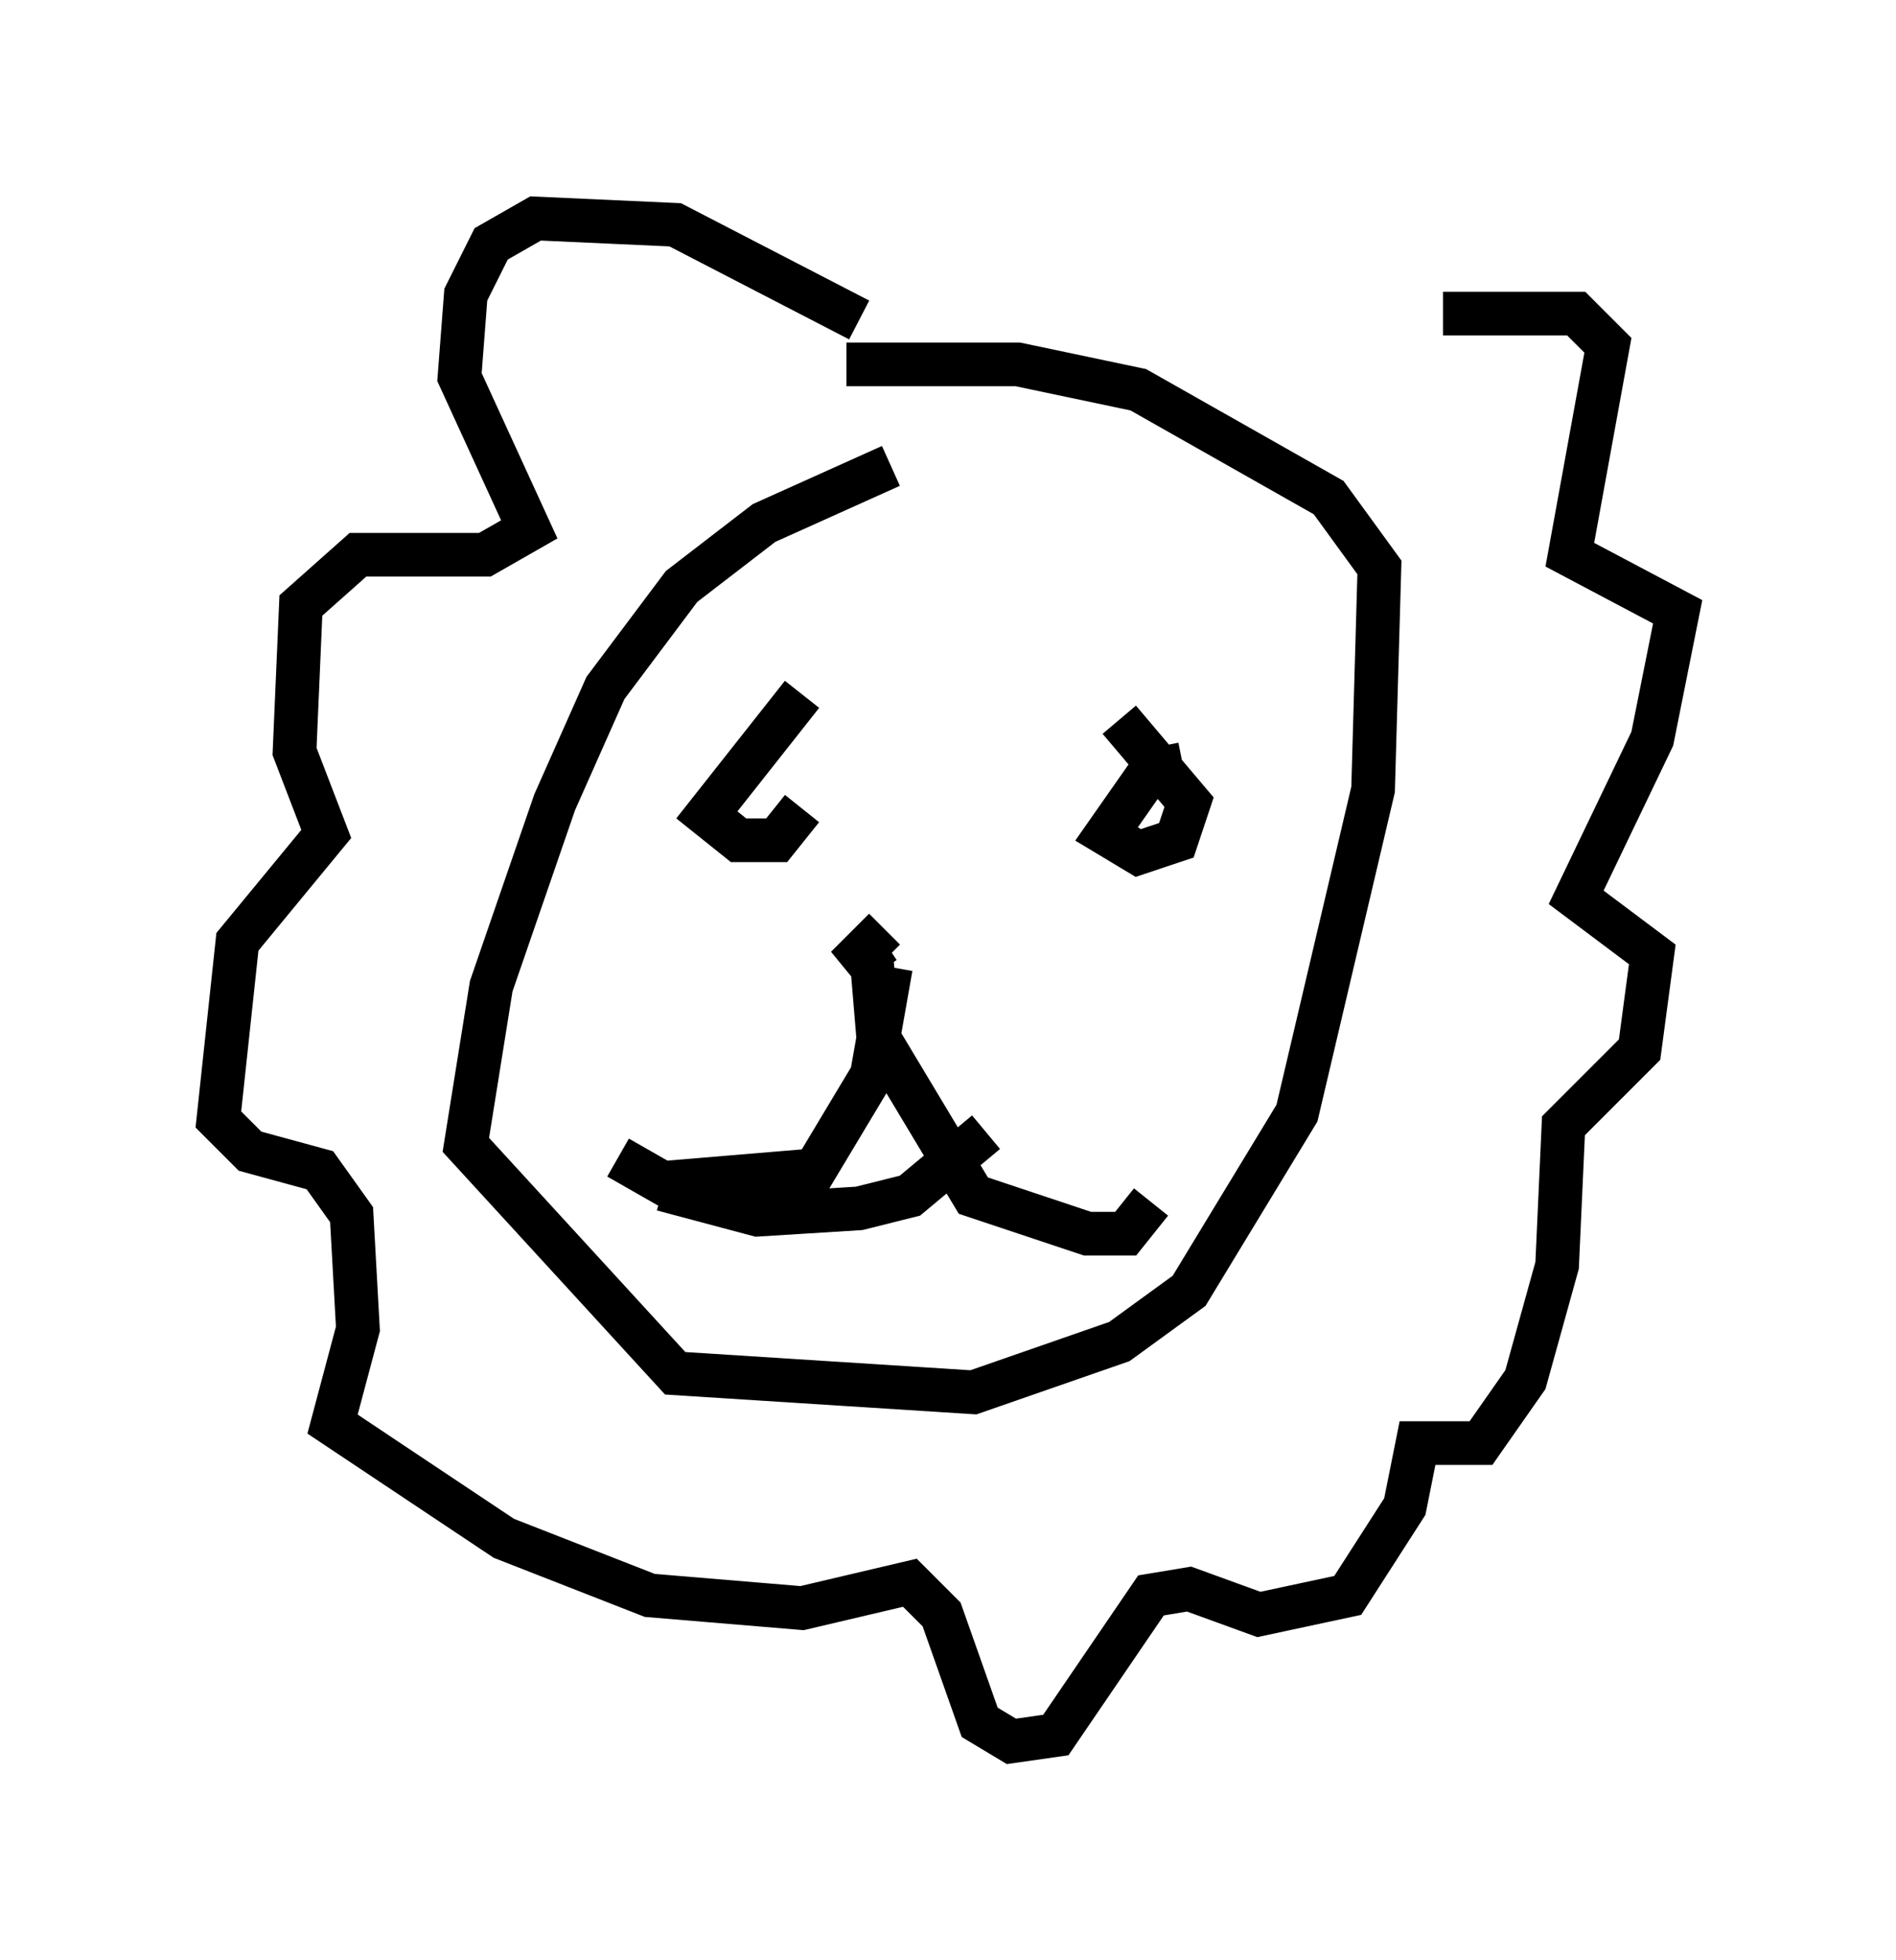 <?xml version="1.0" encoding="utf-8" ?>
<svg baseProfile="full" height="44.86" version="1.1" width="43.408" xmlns="http://www.w3.org/2000/svg" xmlns:ev="http://www.w3.org/2001/xml-events" xmlns:xlink="http://www.w3.org/1999/xlink"><defs /><rect fill="white" height="44.86" width="43.408" x="0" y="0" /><path d="M24.609, 10.81 m-4.212, -0.145 l-2.905, 1.307 -1.888, 1.453 l-1.743, 2.324 -1.162, 2.615 l-1.453, 4.212 -0.581, 3.631 l4.793, 5.229 6.827, 0.436 l3.341, -1.162 1.598, -1.162 l2.469, -4.067 1.743, -7.408 l0.145, -5.084 -1.162, -1.598 l-4.358, -2.469 -2.76, -0.581 l-3.922, 0.0 m-1.017, 7.553 l-2.179, 2.76 0.726, 0.581 l0.872, 0.0 0.581, -0.726 m8.279, 0.436 l0.0, 0.0 m0.436, -1.453 l-0.726, 0.145 -1.017, 1.453 l0.726, 0.436 0.872, -0.291 l0.291, -0.872 -1.598, -1.888 m-5.229, 5.665 l-0.436, 2.469 -1.307, 2.179 l-3.486, 0.291 -1.017, -0.581 m5.81, -4.503 l0.145, 1.743 2.179, 3.631 l2.615, 0.872 0.872, 0.0 l0.581, -0.726 m-3.777, -1.598 l-1.743, 1.453 -1.162, 0.291 l-2.324, 0.145 -2.179, -0.581 m5.084, -5.665 l-0.872, 0.581 0.872, -0.872 m-0.581, -13.944 l-4.212, -2.179 -3.196, -0.145 l-1.017, 0.581 -0.581, 1.162 l-0.145, 1.888 1.598, 3.486 l-1.017, 0.581 -2.905, 0.0 l-1.307, 1.162 -0.145, 3.341 l0.726, 1.888 -2.034, 2.469 l-0.436, 4.067 0.726, 0.726 l1.598, 0.436 0.726, 1.017 l0.145, 2.615 -0.581, 2.179 l3.922, 2.615 3.341, 1.307 l3.486, 0.291 2.469, -0.581 l0.726, 0.726 0.872, 2.469 l0.726, 0.436 1.017, -0.145 l2.179, -3.196 0.872, -0.145 l1.598, 0.581 2.034, -0.436 l1.307, -2.034 0.291, -1.453 l1.453, 0.0 1.017, -1.453 l0.726, -2.615 0.145, -3.196 l1.743, -1.743 0.291, -2.179 l-1.743, -1.307 1.743, -3.631 l0.581, -2.905 -2.469, -1.307 l0.872, -4.793 -0.726, -0.726 l-3.05, 0.0 " fill="none" stroke="black" stroke-width="1" /></svg>
